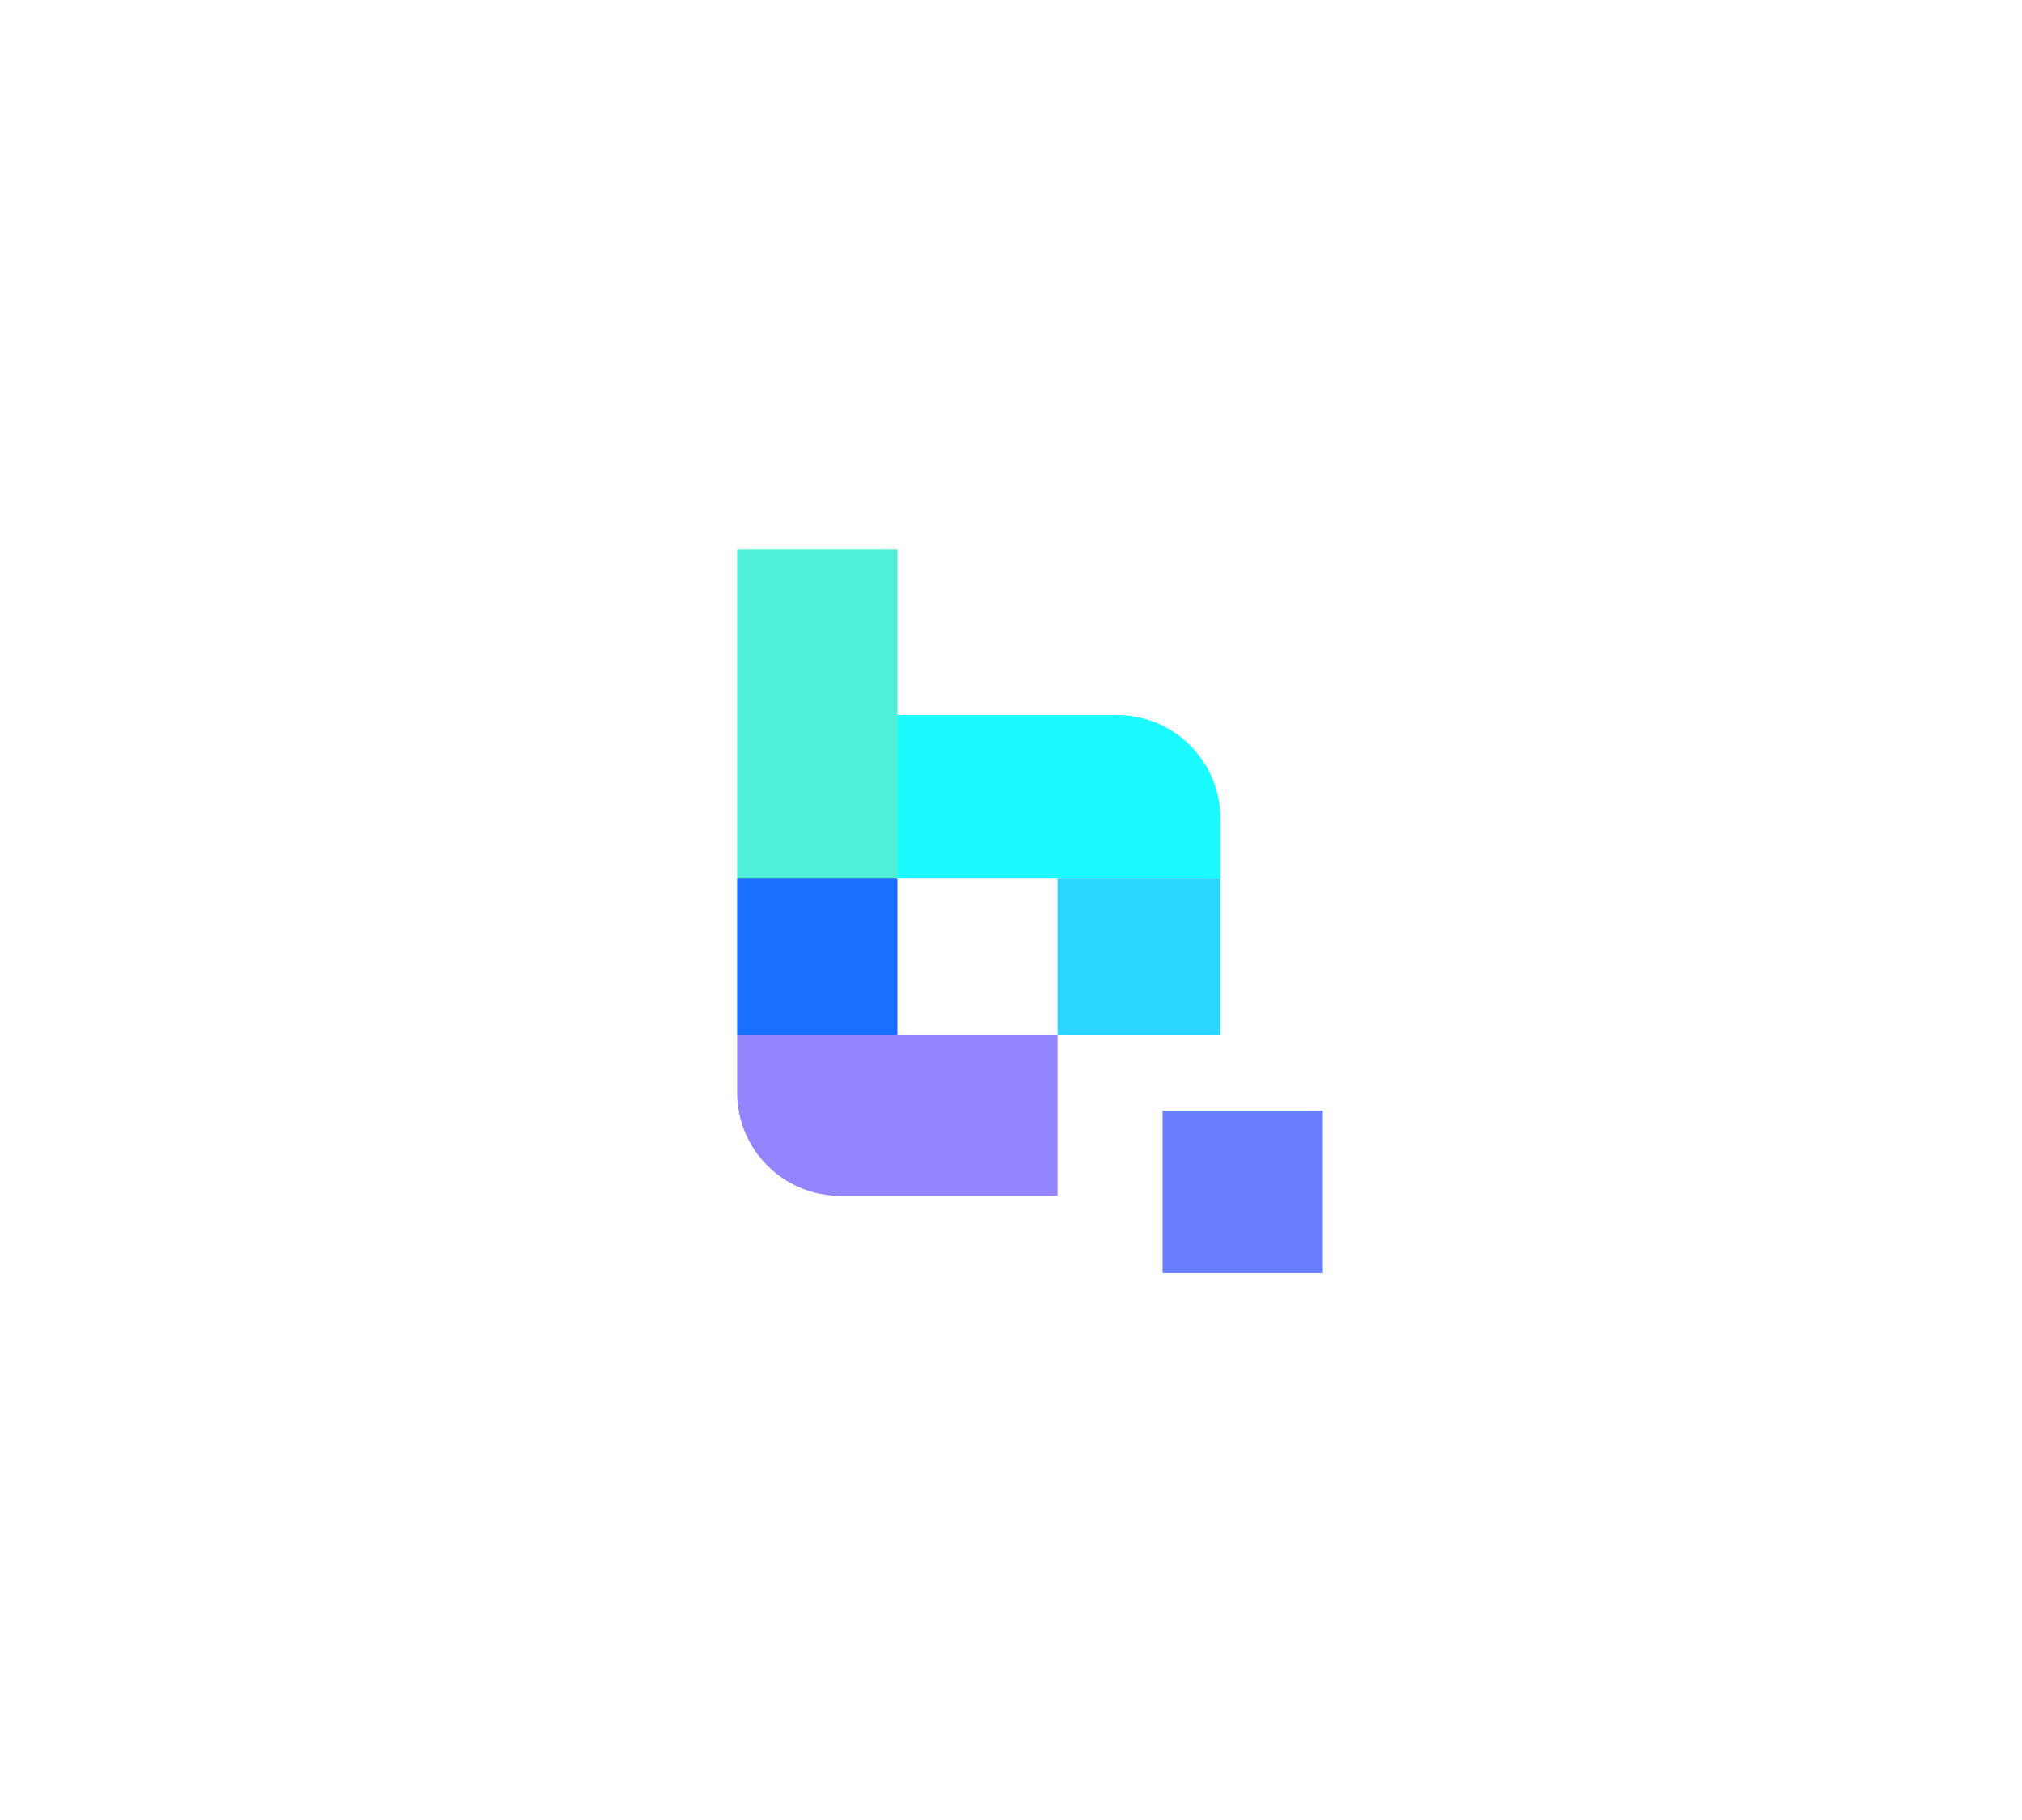 <?xml version="1.0" encoding="UTF-8" standalone="no"?>
<!-- Created with Inkscape (http://www.inkscape.org/) -->

<svg
   width="1000"
   height="900"
   viewBox="0 0 264.583 238.125"
   version="1.1"
   id="svg983"
   inkscape:version="1.1.1 (3bf5ae0, 2021-09-20)"
   sodipodi:docname="interbloc logo only.svg"
   xmlns:inkscape="http://www.inkscape.org/namespaces/inkscape"
   xmlns:sodipodi="http://sodipodi.sourceforge.net/DTD/sodipodi-0.dtd"
   xmlns="http://www.w3.org/2000/svg"
   xmlns:svg="http://www.w3.org/2000/svg">
  <sodipodi:namedview
     id="namedview985"
     pagecolor="#505050"
     bordercolor="#ffffff"
     borderopacity="1"
     inkscape:pageshadow="0"
     inkscape:pageopacity="0"
     inkscape:pagecheckerboard="1"
     inkscape:document-units="mm"
     showgrid="false"
     units="px"
     inkscape:zoom="0.64052329"
     inkscape:cx="583.11697"
     inkscape:cy="561.25984"
     inkscape:window-width="1848"
     inkscape:window-height="1136"
     inkscape:window-x="72"
     inkscape:window-y="27"
     inkscape:window-maximized="1"
     inkscape:current-layer="layer1" />
  <defs
     id="defs980" />
  <g
     inkscape:label="Layer 1"
     inkscape:groupmode="layer"
     id="layer1">
    <g
       id="g1777"
       transform="matrix(0.398,0,0,0.398,84.704,-40.483)">
      <path
         fill="#9485fe"
         d="M 81.931,442.062 H 29.534 v 18.846 c 0,18.737 15.188,33.924 33.924,33.924 h 18.474 52.956 v -52.77 z"
         id="path1765" />
      <path
         fill="#1afbff"
         d="M 154.477,336.803 H 81.931 v 53.748 h 52.956 53.514 v -1.508 -18.317 c 0,-18.735 -15.189,-33.923 -33.924,-33.923 z"
         id="path1767" />
      <rect
         x="134.887"
         y="390.55"
         fill="#2cd7ff"
         width="53.514"
         height="51.512"
         id="rect1769" />
      <rect
         x="29.534"
         y="282.359"
         fill="#4ff0d7"
         width="52.677"
         height="108.191"
         id="rect1771" />
      <rect
         x="169.415"
         y="466.818"
         fill="#687eff"
         width="52.676"
         height="53.422"
         id="rect1773" />
      <rect
         x="29.534"
         y="390.55"
         fill="#1a70fe"
         width="52.677"
         height="51.512"
         id="rect1775" />
    </g>
  </g>
</svg>

